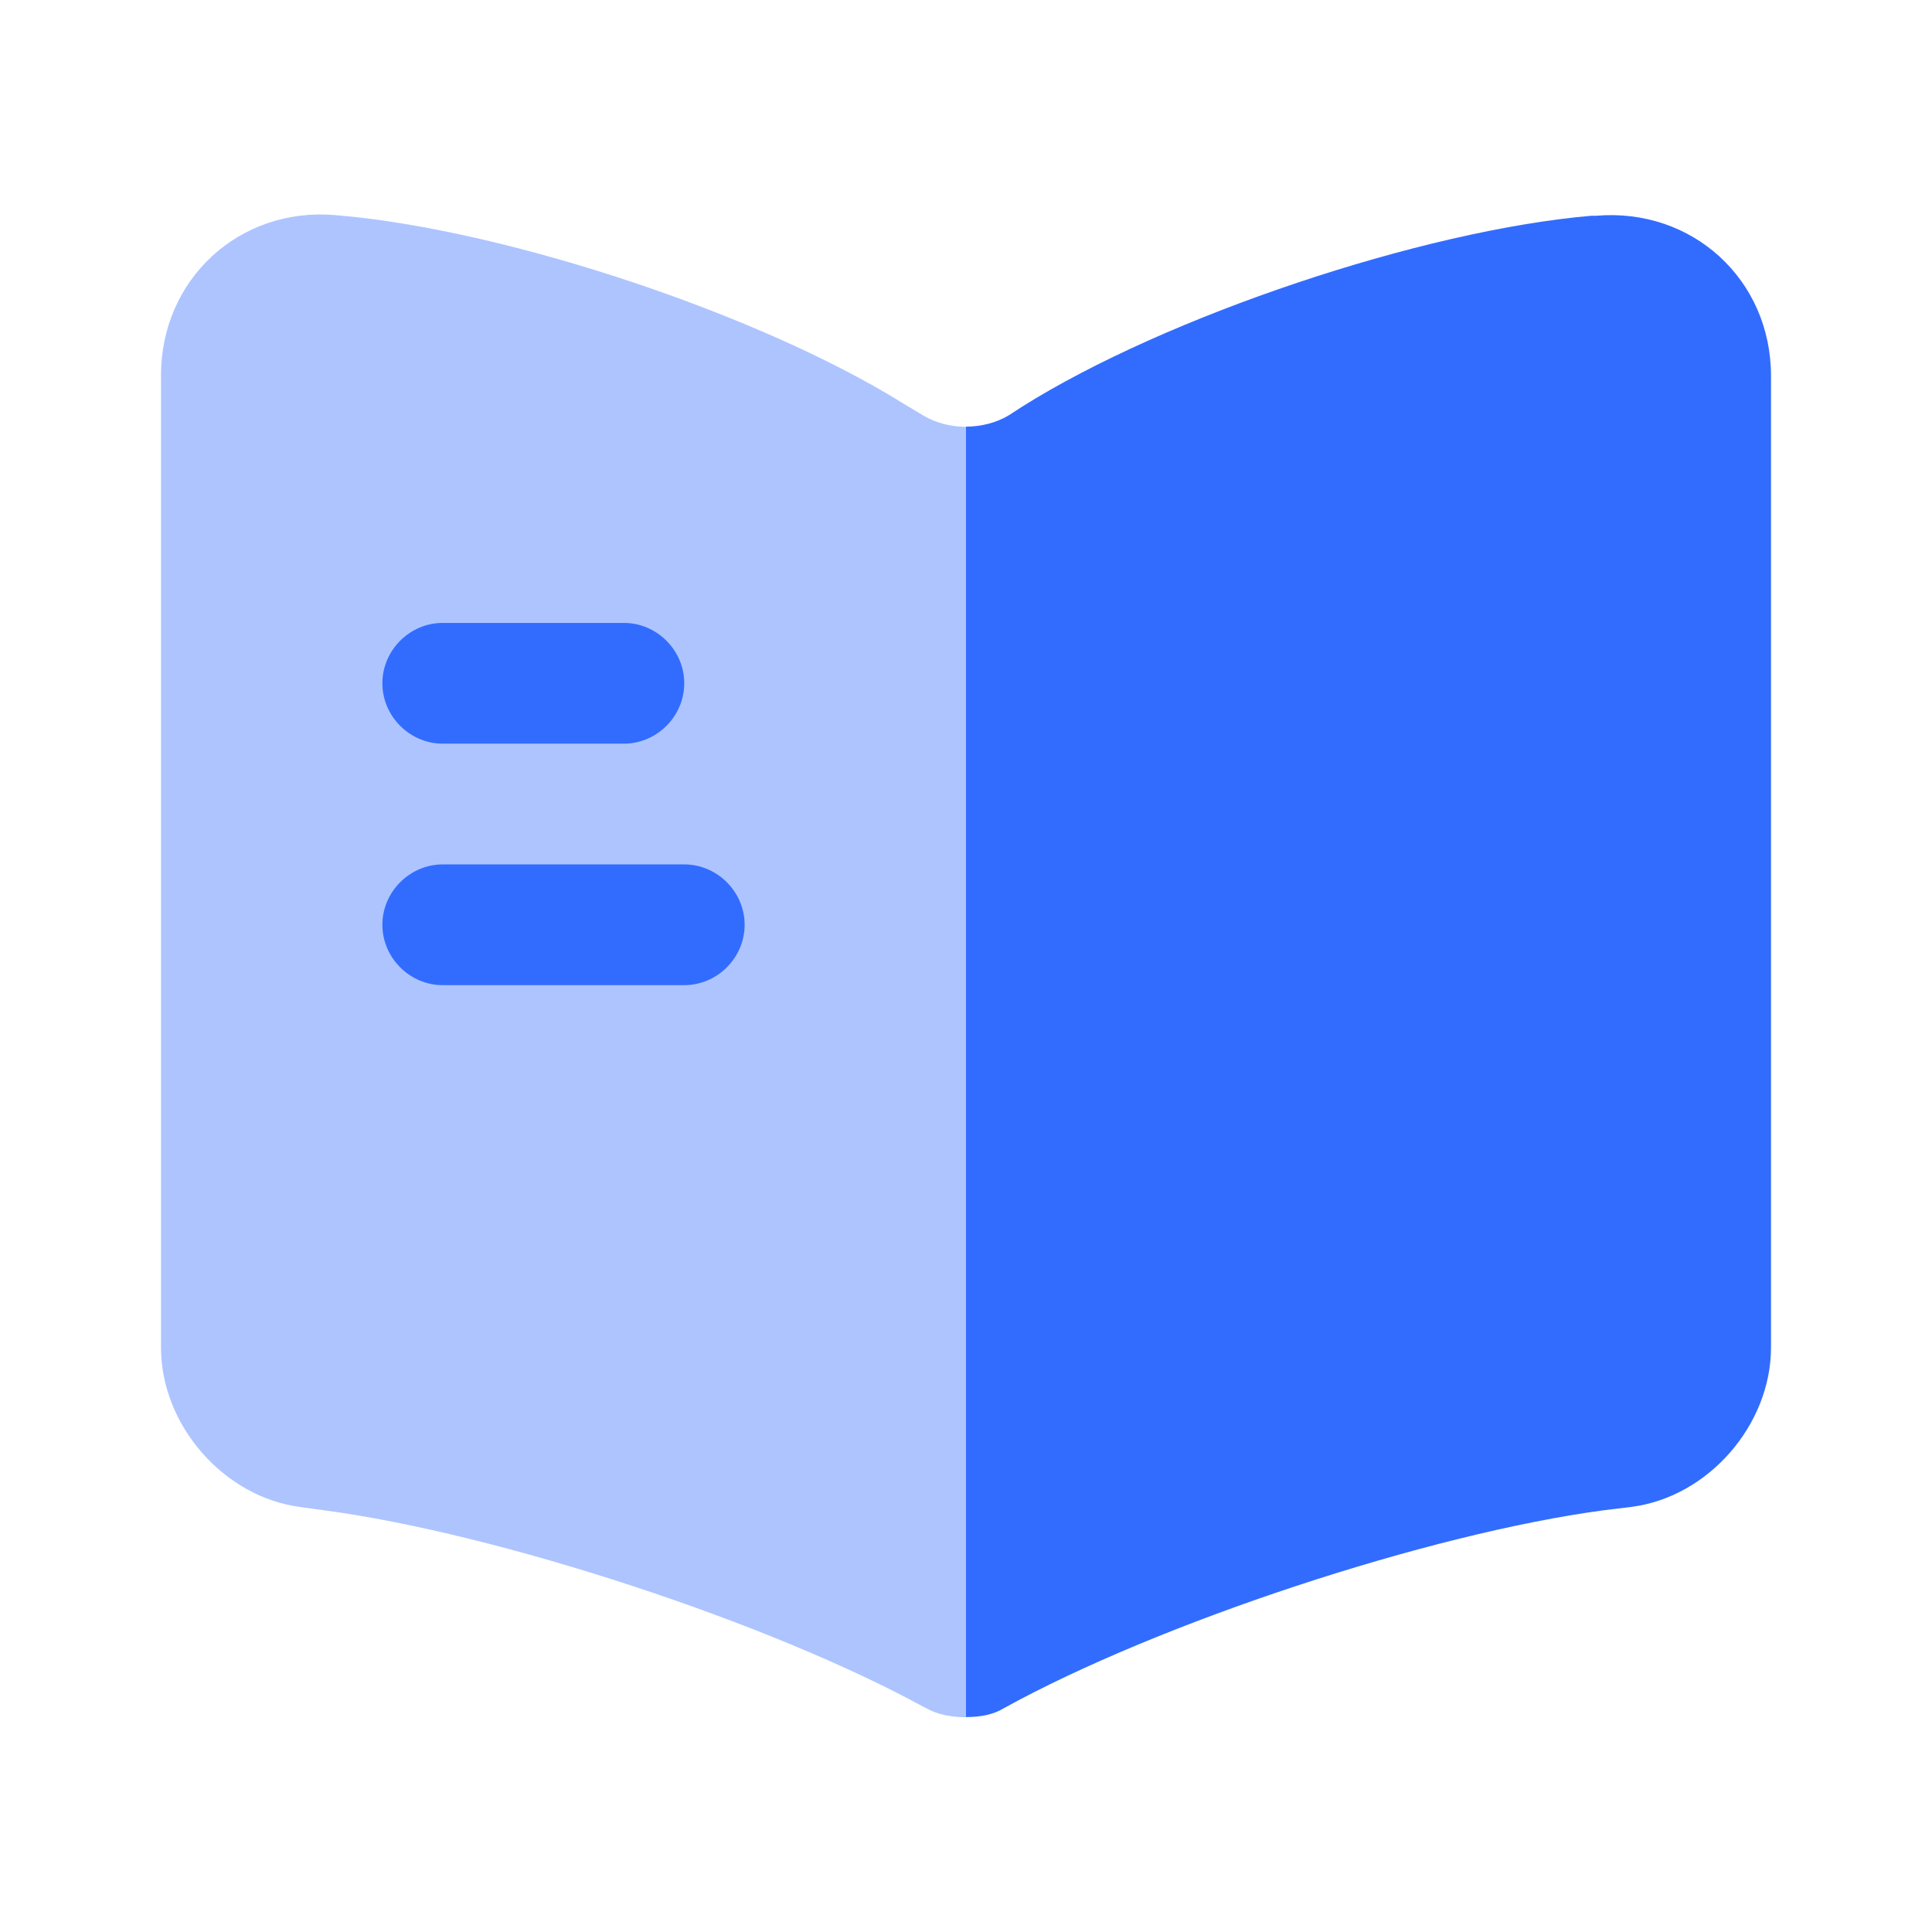 <?xml version="1.0" encoding="UTF-8"?>
<svg width="24" height="24" viewBox="0 0 24 24" fill="none" xmlns="http://www.w3.org/2000/svg">
<g id="Iconsax/Bulk/book" clip-path="url(#clip0_208_861)">
<path id="Vector" opacity="0.4" d="M12 5.302V21.332C11.83 21.332 11.65 21.302 11.51 21.222L11.47 21.202C9.55 20.152 6.2 19.052 4.03 18.762L3.74 18.722C2.78 18.602 2 17.702 2 16.742V4.662C2 3.472 2.97 2.572 4.16 2.672C6.26 2.842 9.44 3.902 11.22 5.012L11.47 5.162C11.62 5.252 11.81 5.302 12 5.302V5.302Z" fill="#326CFF"/>
<path id="Vector_2" d="M22 4.67V16.74C22 17.7 21.22 18.6 20.26 18.72L19.93 18.76C17.75 19.05 14.39 20.16 12.47 21.22C12.34 21.3 12.18 21.33 12 21.33V5.3C12.19 5.3 12.38 5.25 12.53 5.16L12.7 5.05C14.48 3.93 17.67 2.86 19.77 2.68H19.83C21.02 2.58 22 3.47 22 4.67ZM7.75 9.238H5.5C5.09 9.238 4.75 8.898 4.75 8.488C4.75 8.078 5.09 7.738 5.5 7.738H7.75C8.16 7.738 8.5 8.078 8.5 8.488C8.5 8.898 8.16 9.238 7.75 9.238ZM8.5 12.238H5.5C5.09 12.238 4.75 11.898 4.75 11.488C4.75 11.078 5.09 10.738 5.5 10.738H8.5C8.91 10.738 9.25 11.078 9.25 11.488C9.25 11.898 8.91 12.238 8.5 12.238Z" fill="#326CFF"/>
</g>
<defs>
<clipPath id="clip0_208_861">
<rect width="24" height="24" fill="white"/>
</clipPath>
</defs>
</svg>
